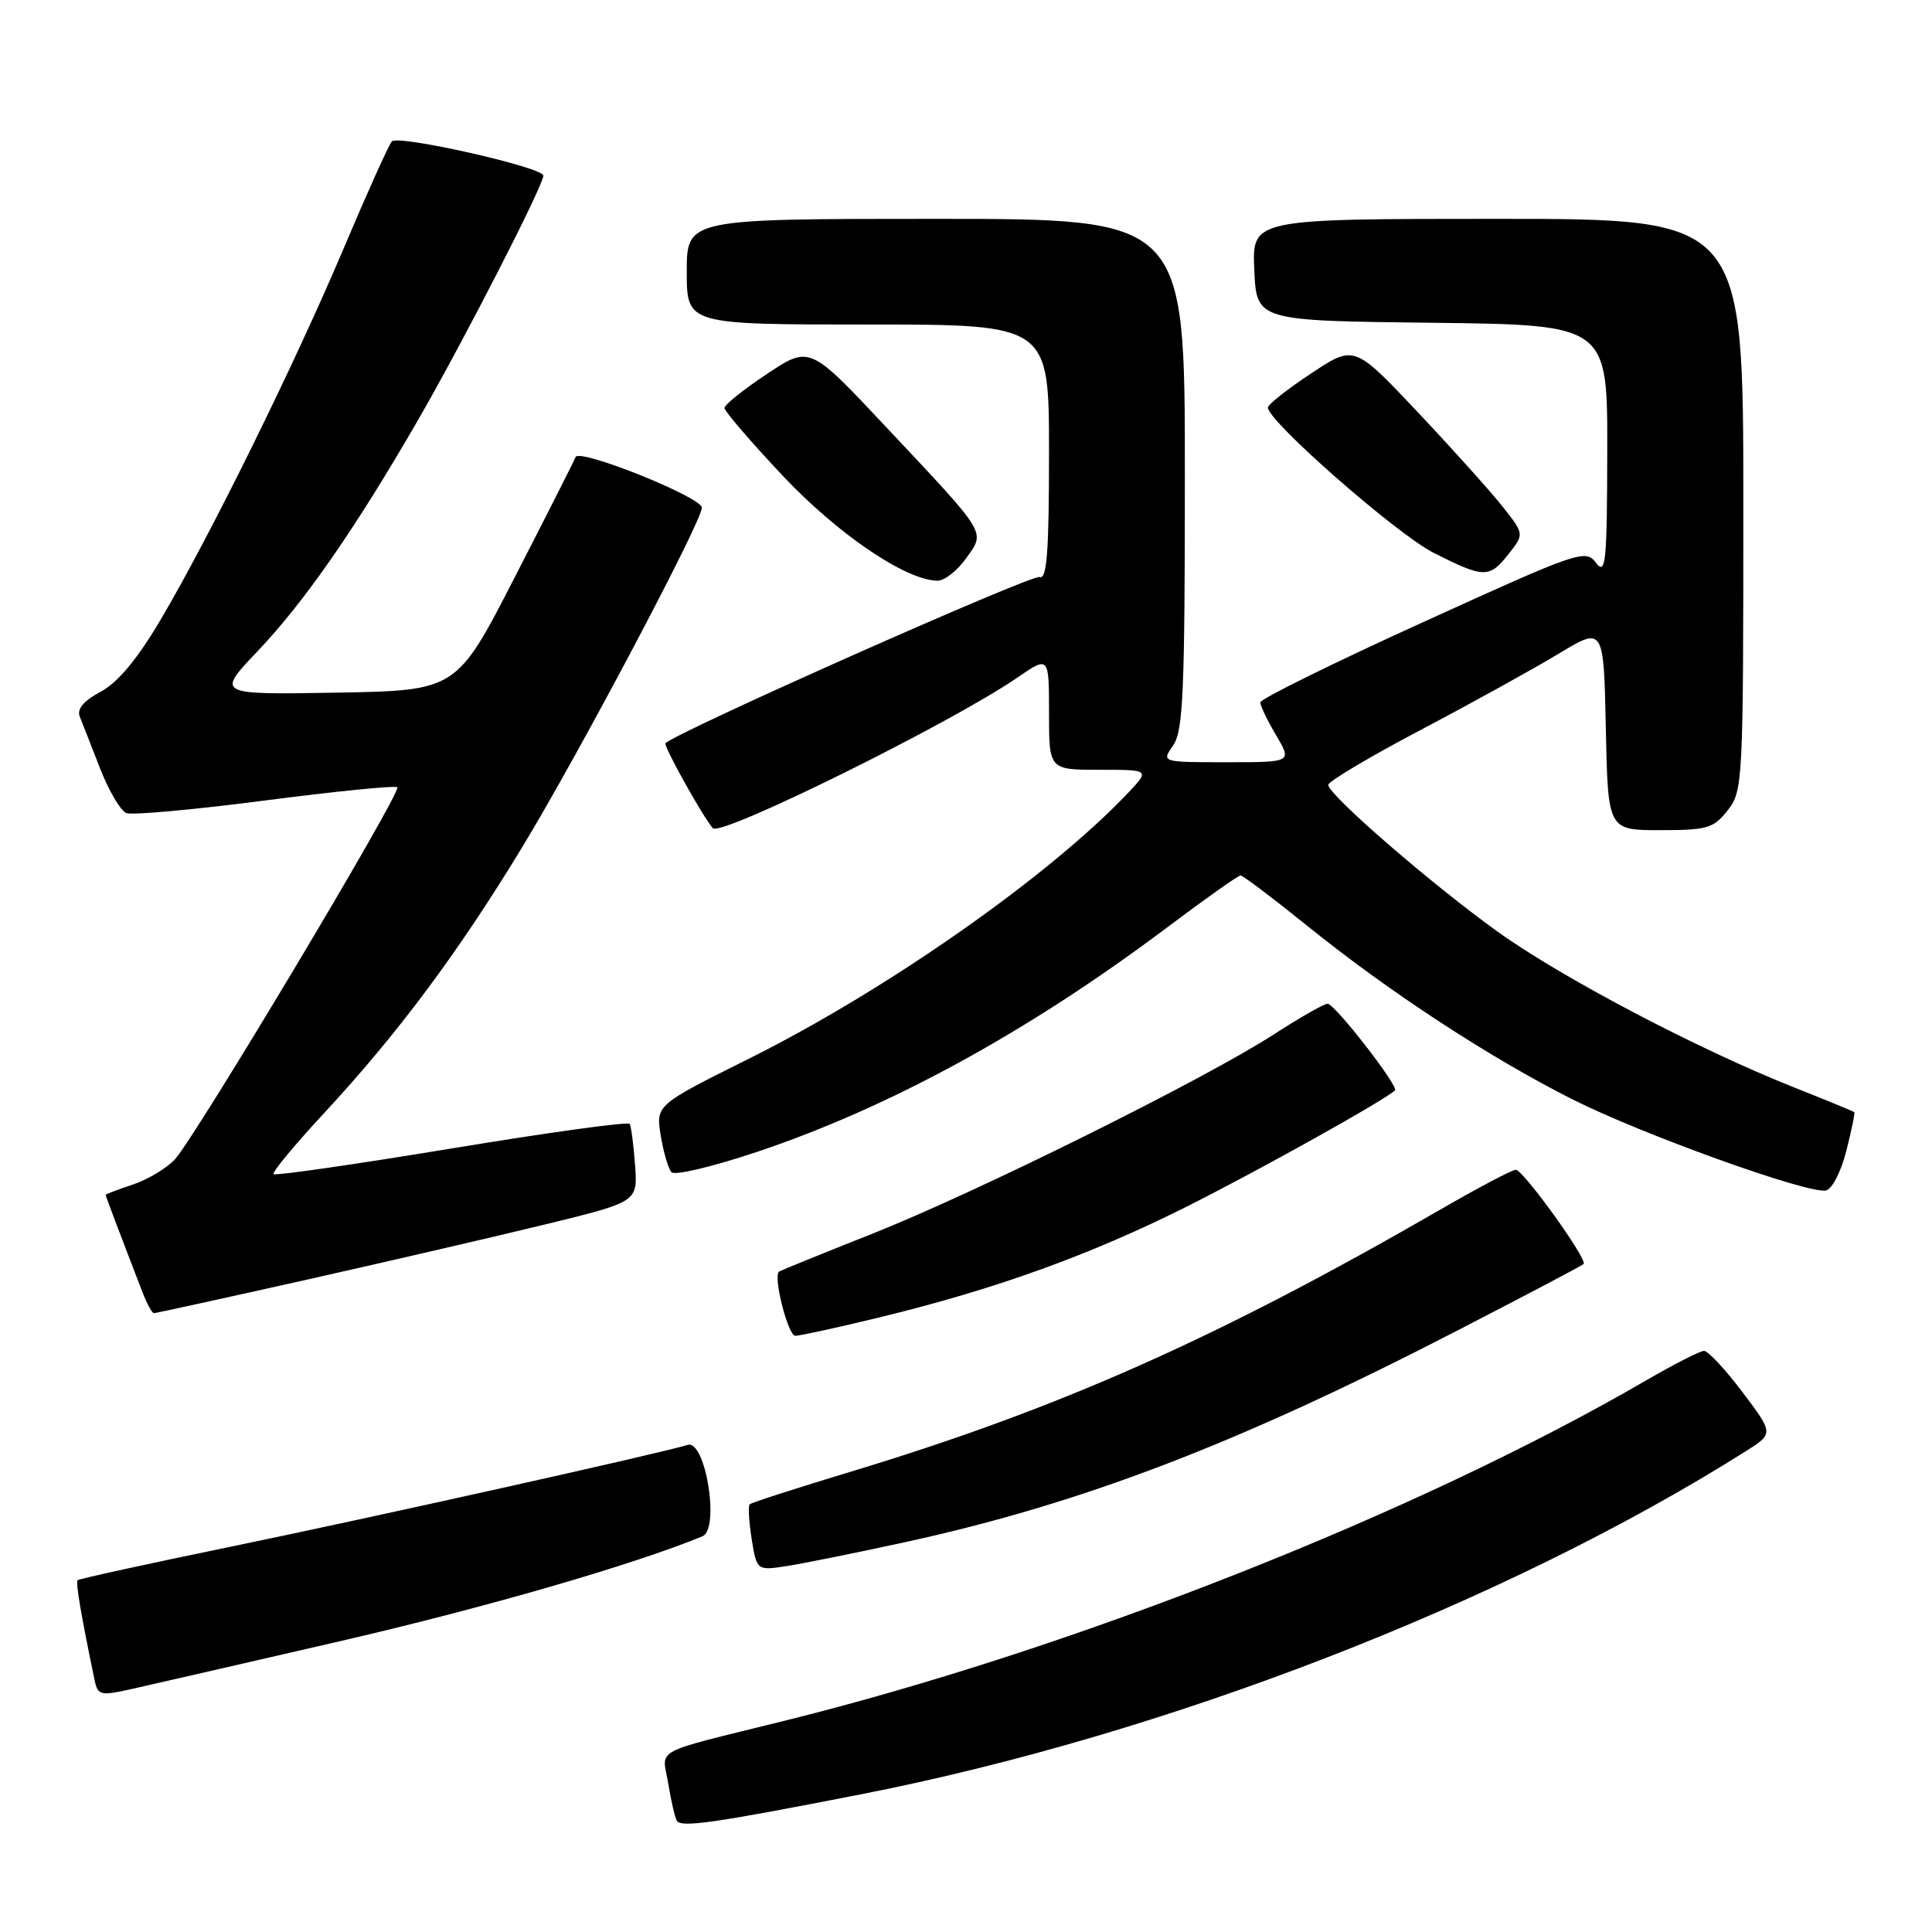 <?xml version="1.0" encoding="UTF-8" standalone="no"?>
<!DOCTYPE svg PUBLIC "-//W3C//DTD SVG 1.1//EN" "http://www.w3.org/Graphics/SVG/1.1/DTD/svg11.dtd" >
<svg xmlns="http://www.w3.org/2000/svg" xmlns:xlink="http://www.w3.org/1999/xlink" version="1.1" viewBox="0 0 256 256">
 <g >
 <path fill="currentColor"
d=" M 114.00 237.77 C 154.37 229.88 199.36 212.45 231.27 192.33 C 235.03 189.96 235.03 189.96 230.90 184.48 C 228.62 181.46 226.33 179.00 225.80 179.00 C 225.28 179.00 221.85 180.75 218.17 182.88 C 187.98 200.44 142.28 218.50 104.00 228.00 C 86.03 232.46 87.75 231.54 88.54 236.31 C 88.92 238.61 89.43 240.84 89.68 241.25 C 90.23 242.20 94.54 241.58 114.00 237.77 Z  M 45.00 217.48 C 64.23 213.04 83.90 207.35 93.07 203.57 C 95.42 202.60 93.49 190.71 91.11 191.46 C 87.64 192.54 49.46 201.05 30.55 204.95 C 19.58 207.21 10.45 209.21 10.28 209.39 C 10.00 209.66 10.76 214.11 12.54 222.65 C 12.95 224.62 13.32 224.72 17.24 223.85 C 19.58 223.33 32.07 220.46 45.00 217.48 Z  M 120.00 204.33 C 143.36 199.23 164.08 191.29 192.98 176.37 C 202.05 171.69 209.63 167.70 209.84 167.49 C 210.41 166.92 201.83 155.00 200.85 155.00 C 200.37 155.00 195.82 157.40 190.74 160.34 C 161.27 177.35 140.25 186.69 112.62 195.04 C 105.54 197.18 99.56 199.11 99.34 199.33 C 99.11 199.55 99.24 201.62 99.60 203.93 C 100.28 208.13 100.28 208.13 104.39 207.49 C 106.65 207.13 113.67 205.71 120.00 204.33 Z  M 116.50 174.57 C 131.85 170.84 144.37 166.33 157.15 159.93 C 166.78 155.10 183.53 145.76 184.84 144.48 C 185.38 143.96 176.86 133.00 175.91 133.00 C 175.45 133.00 172.24 134.83 168.78 137.07 C 159.58 143.02 129.34 158.03 115.50 163.51 C 108.90 166.13 103.37 168.37 103.22 168.50 C 102.42 169.16 104.42 177.00 105.38 177.00 C 106.00 177.00 111.00 175.90 116.50 174.57 Z  M 40.67 169.56 C 51.58 167.11 65.90 163.79 72.50 162.18 C 84.50 159.24 84.50 159.24 84.15 154.37 C 83.95 151.69 83.63 149.24 83.44 148.92 C 83.25 148.60 72.64 150.06 59.88 152.17 C 47.11 154.28 36.48 155.81 36.25 155.58 C 36.02 155.35 39.02 151.72 42.92 147.52 C 52.71 136.96 60.65 126.31 69.13 112.36 C 76.60 100.09 93.00 69.10 93.00 67.27 C 93.00 65.88 76.73 59.36 76.27 60.56 C 76.07 61.08 72.44 68.25 68.20 76.50 C 60.50 91.50 60.50 91.50 44.57 91.78 C 28.65 92.05 28.65 92.05 34.14 86.28 C 40.37 79.72 47.12 69.99 55.43 55.59 C 61.47 45.12 72.00 24.56 72.00 23.27 C 71.99 22.17 52.76 17.83 51.92 18.74 C 51.53 19.16 48.68 25.48 45.59 32.79 C 39.06 48.24 27.76 71.17 21.25 82.17 C 18.19 87.35 15.62 90.43 13.34 91.66 C 11.04 92.89 10.16 93.96 10.58 94.99 C 10.92 95.82 12.13 98.91 13.27 101.85 C 14.42 104.79 15.98 107.44 16.75 107.74 C 17.52 108.03 25.81 107.28 35.17 106.06 C 44.53 104.85 52.40 104.06 52.65 104.32 C 53.26 104.92 25.77 150.88 23.14 153.66 C 22.02 154.84 19.50 156.34 17.55 156.98 C 15.60 157.63 14.00 158.23 14.00 158.33 C 14.00 158.48 15.72 163.04 18.89 171.25 C 19.47 172.76 20.15 174.00 20.40 174.00 C 20.65 174.00 29.77 172.00 40.67 169.56 Z  M 244.64 152.53 C 245.33 149.80 245.81 147.48 245.70 147.37 C 245.59 147.26 242.02 145.79 237.78 144.11 C 225.03 139.05 207.01 129.59 198.50 123.49 C 189.76 117.23 176.00 105.31 176.00 104.00 C 176.00 103.55 181.51 100.27 188.25 96.72 C 194.99 93.17 203.20 88.63 206.50 86.64 C 212.50 83.01 212.50 83.01 212.78 96.50 C 213.06 110.00 213.06 110.00 219.96 110.00 C 226.22 110.00 227.05 109.76 228.93 107.37 C 230.94 104.80 231.00 103.66 231.00 66.87 C 231.00 29.00 231.00 29.00 198.45 29.00 C 165.91 29.00 165.91 29.00 166.20 35.75 C 166.50 42.50 166.50 42.50 189.75 42.77 C 213.00 43.04 213.00 43.04 212.97 59.77 C 212.94 74.61 212.77 76.28 211.48 74.58 C 210.09 72.73 209.23 73.03 188.52 82.46 C 176.68 87.84 167.00 92.62 167.00 93.07 C 167.00 93.52 167.94 95.49 169.10 97.44 C 171.20 101.00 171.20 101.00 162.54 101.00 C 153.89 101.00 153.89 101.00 155.44 98.78 C 156.78 96.87 157.00 91.73 157.00 62.78 C 157.00 29.00 157.00 29.00 124.00 29.00 C 91.00 29.00 91.00 29.00 91.00 36.00 C 91.00 43.00 91.00 43.00 115.00 43.00 C 139.00 43.00 139.00 43.00 139.00 59.97 C 139.00 73.16 138.72 76.83 137.75 76.46 C 136.74 76.07 89.68 96.98 88.18 98.48 C 87.87 98.79 93.05 108.10 94.45 109.74 C 95.46 110.93 125.95 95.86 134.75 89.82 C 139.00 86.90 139.00 86.90 139.00 94.45 C 139.00 102.00 139.00 102.00 145.69 102.00 C 152.37 102.00 152.37 102.00 149.44 105.10 C 138.96 116.14 117.50 131.18 99.20 140.30 C 86.90 146.43 86.90 146.43 87.55 150.47 C 87.91 152.68 88.56 154.87 88.98 155.33 C 89.41 155.79 94.49 154.58 100.28 152.64 C 117.89 146.75 136.29 136.68 154.57 122.95 C 159.65 119.13 164.07 116.00 164.38 116.00 C 164.69 116.00 168.67 119.01 173.22 122.68 C 184.06 131.43 197.36 140.13 208.38 145.68 C 217.62 150.33 239.44 158.18 241.93 157.75 C 242.74 157.61 243.93 155.30 244.64 152.53 Z  M 127.99 74.01 C 130.59 70.36 131.01 71.06 117.39 56.56 C 107.29 45.79 107.29 45.79 101.64 49.54 C 98.54 51.60 96.00 53.63 96.00 54.06 C 96.00 54.49 99.45 58.50 103.67 62.99 C 110.98 70.75 119.90 76.83 124.18 76.95 C 125.11 76.98 126.82 75.65 127.99 74.01 Z  M 199.92 73.38 C 201.98 70.76 201.98 70.76 199.07 67.09 C 197.48 65.08 192.41 59.44 187.81 54.56 C 179.44 45.69 179.44 45.69 173.72 49.49 C 170.57 51.57 168.00 53.61 168.00 54.00 C 168.00 55.81 185.09 70.79 189.96 73.25 C 196.67 76.64 197.34 76.65 199.92 73.38 Z "/>
</g>
</svg>